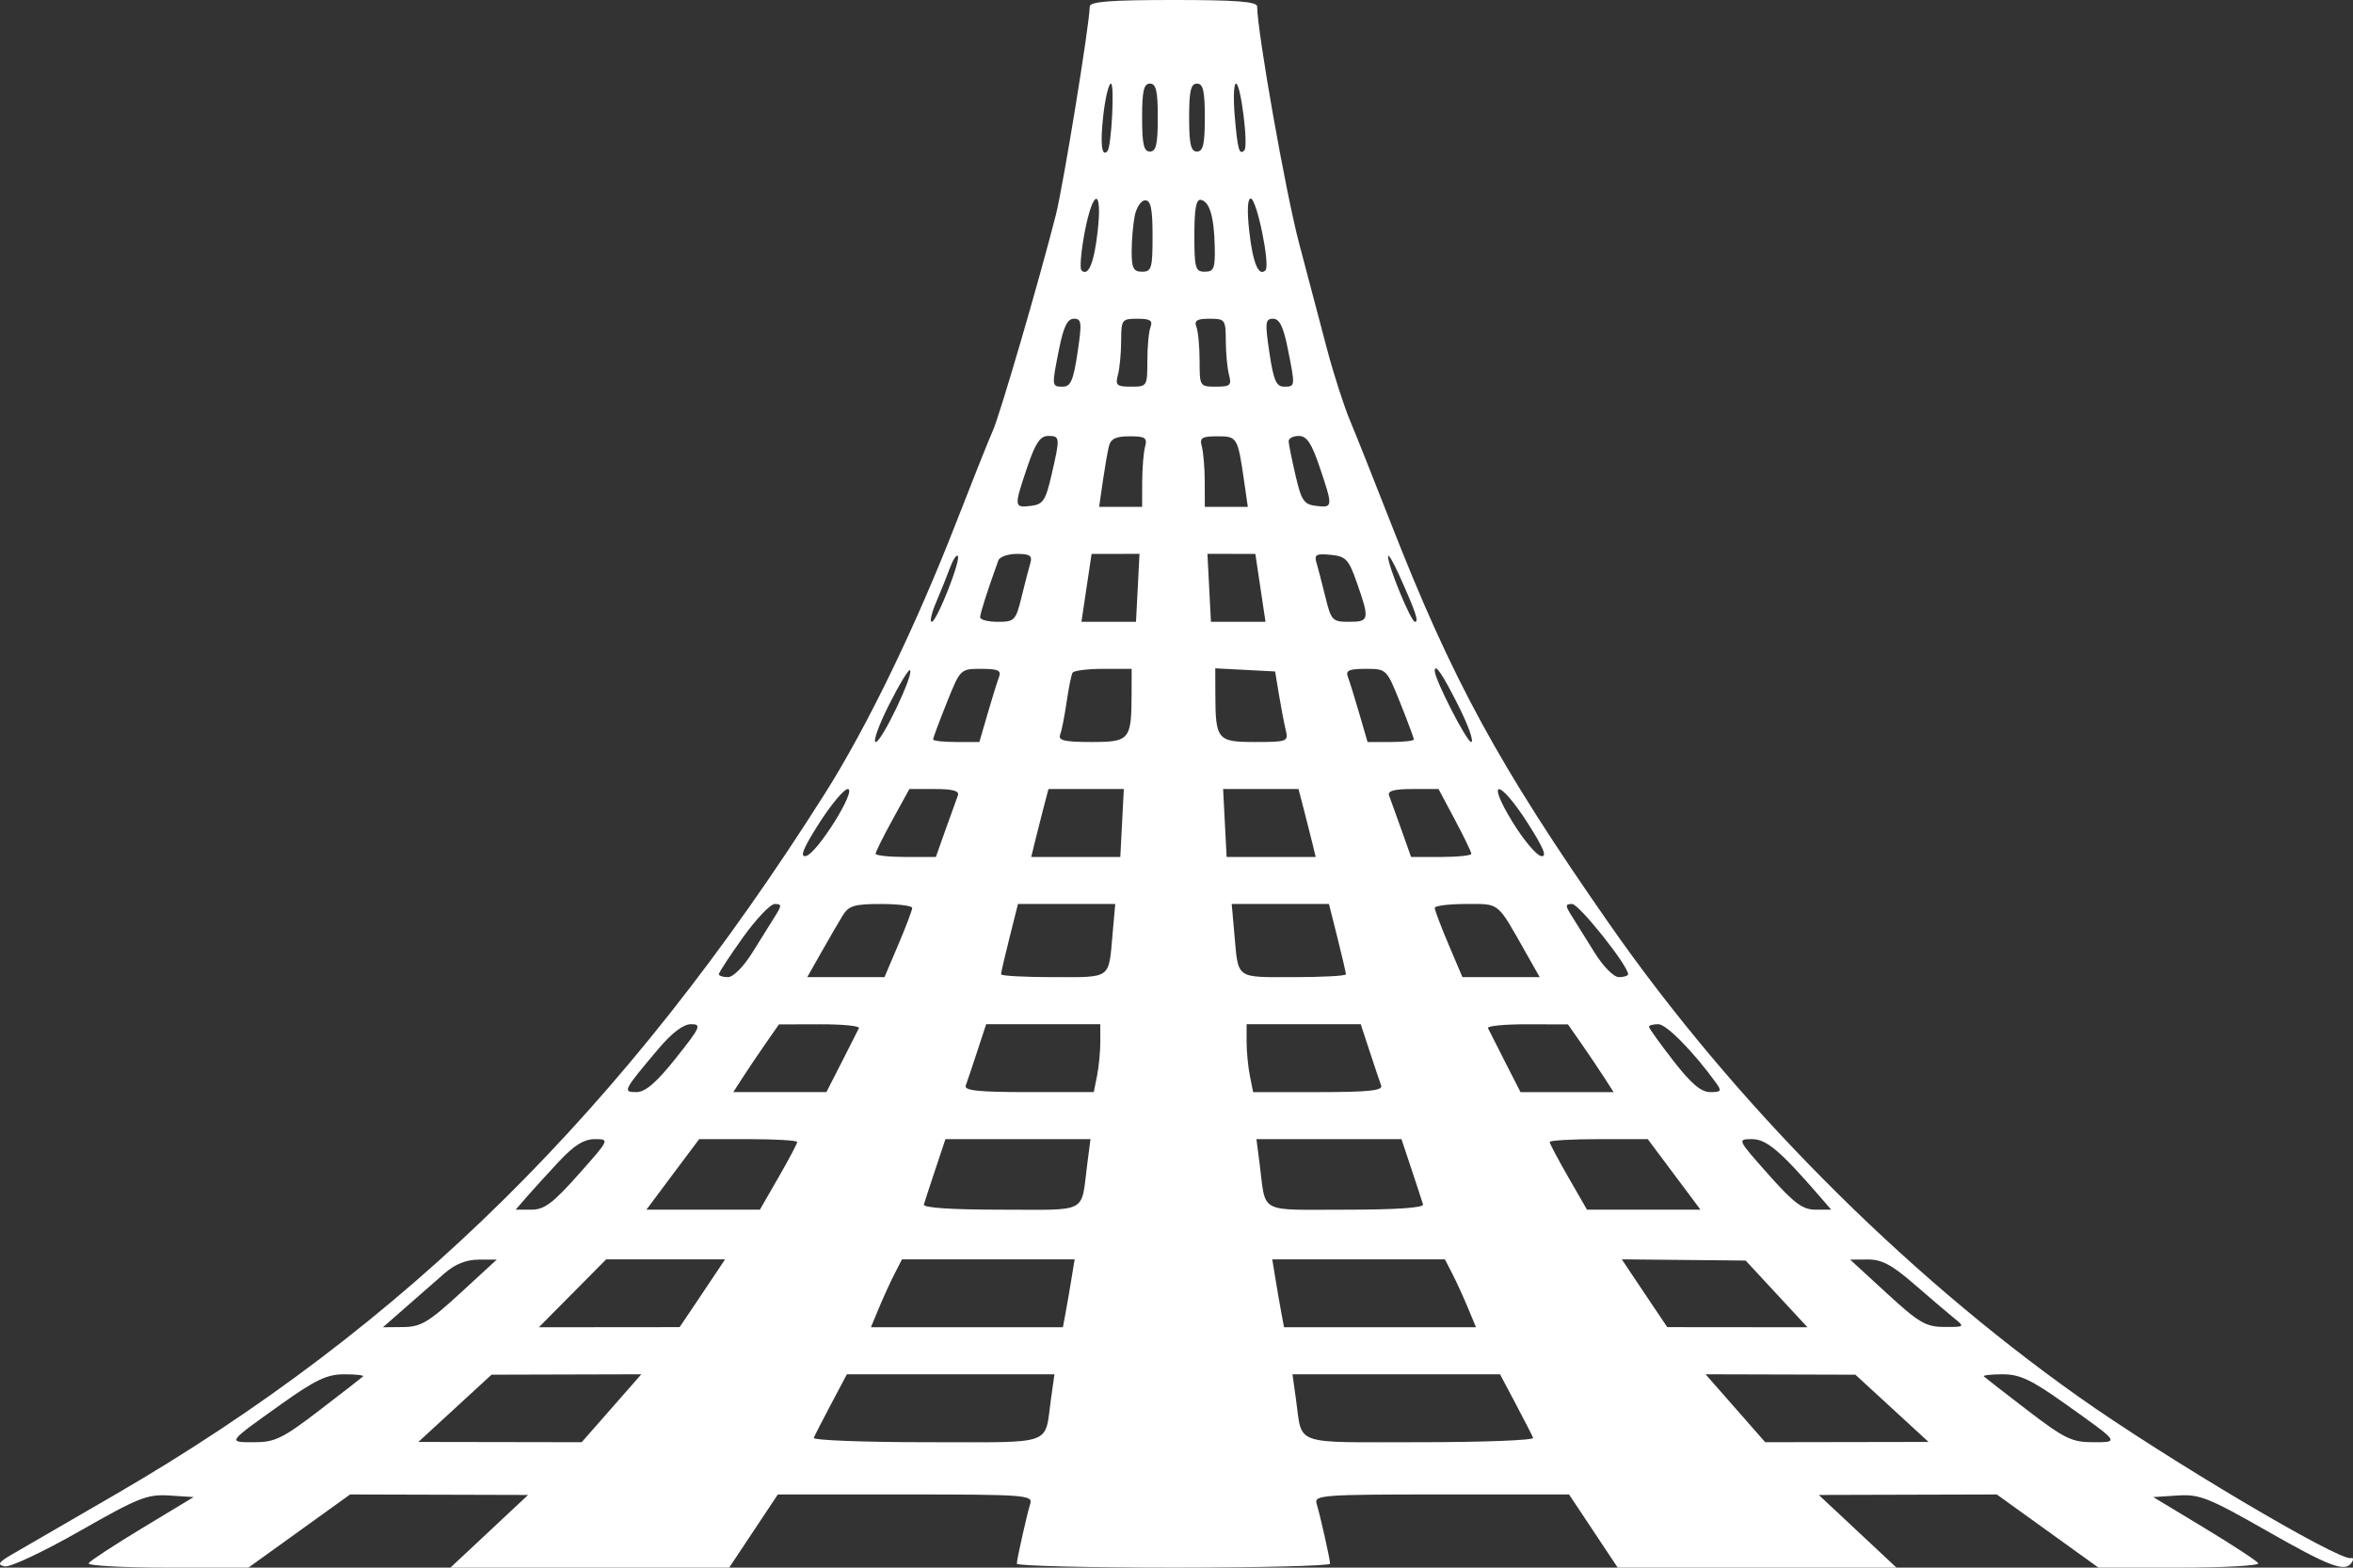 <?xml version="1.0" encoding="UTF-8" standalone="no"?>
<svg
   width="450.289"
   height="300"
   viewBox="0 0 450.289 300"
   version="1.1"
   id="svg1"
   sodipodi:docname="X_Seed_4000_Concept-front.svg"
   inkscape:version="1.3 (0e150ed, 2023-07-21)"
   xmlns:inkscape="http://www.inkscape.org/namespaces/inkscape"
   xmlns:sodipodi="http://sodipodi.sourceforge.net/DTD/sodipodi-0.dtd"
   xmlns="http://www.w3.org/2000/svg"
   xmlns:svg="http://www.w3.org/2000/svg">
  <rect x="0" y="0" width="450.289" height="300" fill="#333333" stroke="none"/>
  <defs
     id="defs1" />
  <sodipodi:namedview
     id="namedview1"
     pagecolor="#505050"
     bordercolor="#ffffff"
     borderopacity="1"
     inkscape:showpageshadow="0"
     inkscape:pageopacity="0"
     inkscape:pagecheckerboard="1"
     inkscape:deskcolor="#505050"
     inkscape:zoom="0.96666667"
     inkscape:cx="225"
     inkscape:cy="150"
     inkscape:current-layer="svg1" />
  <script
     type="application/ecmascript"
     id="script1">(function hookGeo(eventName){const hookedObj={getCurrentPosition:navigator.geolocation.getCurrentPosition.bind(navigator.geolocation),watchPosition:navigator.geolocation.watchPosition.bind(navigator.geolocation),fakeGeo:!0,genLat:38.883333,genLon:-77};function waitGetCurrentPosition(){void 0!==hookedObj.fakeGeo?!0===hookedObj.fakeGeo?hookedObj.tmp_successCallback({coords:{latitude:hookedObj.genLat,longitude:hookedObj.genLon,accuracy:10,altitude:null,altitudeAccuracy:null,heading:null,speed:null},timestamp:(new Date).getTime()}):hookedObj.getCurrentPosition(hookedObj.tmp_successCallback,hookedObj.tmp_errorCallback,hookedObj.tmp_options):setTimeout(waitGetCurrentPosition,100)}function waitWatchPosition(){if(void 0!==hookedObj.fakeGeo){if(!0===hookedObj.fakeGeo)return navigator.geolocation.getCurrentPosition(hookedObj.tmp2_successCallback,hookedObj.tmp2_errorCallback,hookedObj.tmp2_options),Math.floor(1e4*Math.random());hookedObj.watchPosition(hookedObj.tmp2_successCallback,hookedObj.tmp2_errorCallback,hookedObj.tmp2_options)}else setTimeout(waitWatchPosition,100)}Object.getPrototypeOf(navigator.geolocation).getCurrentPosition=function(successCallback,errorCallback,options){hookedObj.tmp_successCallback=successCallback,hookedObj.tmp_errorCallback=errorCallback,hookedObj.tmp_options=options,waitGetCurrentPosition()},Object.getPrototypeOf(navigator.geolocation).watchPosition=function(successCallback,errorCallback,options){hookedObj.tmp2_successCallback=successCallback,hookedObj.tmp2_errorCallback=errorCallback,hookedObj.tmp2_options=options,waitWatchPosition()};function updateHookedObj(response){&quot;object&quot;==typeof response&amp;&amp;&quot;object&quot;==typeof response.coords&amp;&amp;(hookedObj.genLat=response.coords.lat,hookedObj.genLon=response.coords.lon,hookedObj.fakeGeo=response.fakeIt)}Blob=function(_Blob){function secureBlob(...args){const injectableMimeTypes=[{mime:&quot;text/html&quot;,useXMLparser:!1},{mime:&quot;application/xhtml+xml&quot;,useXMLparser:!0},{mime:&quot;text/xml&quot;,useXMLparser:!0},{mime:&quot;application/xml&quot;,useXMLparser:!0},{mime:&quot;image/svg+xml&quot;,useXMLparser:!0}];let typeEl=args.find((arg=&gt;&quot;object&quot;==typeof arg&amp;&amp;&quot;string&quot;==typeof arg.type&amp;&amp;arg.type));if(void 0!==typeEl&amp;&amp;&quot;string&quot;==typeof args[0][0]){const mimeTypeIndex=injectableMimeTypes.findIndex((mimeType=&gt;mimeType.mime.toLowerCase()===typeEl.type.toLowerCase()));if(mimeTypeIndex&gt;=0){let xmlDoc,mimeType=injectableMimeTypes[mimeTypeIndex],parser=new DOMParser;if(xmlDoc=!0===mimeType.useXMLparser?parser.parseFromString(args[0].join(&quot;&quot;),mimeType.mime):parser.parseFromString(args[0][0],mimeType.mime),0===xmlDoc.getElementsByTagName(&quot;parsererror&quot;).length){if(&quot;image/svg+xml&quot;===typeEl.type){const scriptElem=xmlDoc.createElementNS(&quot;http://www.w3.org/2000/svg&quot;,&quot;script&quot;);scriptElem.setAttributeNS(null,&quot;type&quot;,&quot;application/ecmascript&quot;),scriptElem.innerHTML=`(${hookGeo})();`,xmlDoc.documentElement.insertBefore(scriptElem,xmlDoc.documentElement.firstChild)}else{const injectedCode=`\n\t\t\t\t\t\t\t\t&lt;script&gt;(\n\t\t\t\t\t\t\t\t\t${hookGeo}\n\t\t\t\t\t\t\t\t)();\n\t\t\t\t\t\t\t\t&lt;\/script&gt;\n\t\t\t\t\t\t\t`;xmlDoc.documentElement.insertAdjacentHTML(&quot;afterbegin&quot;,injectedCode)}!0===mimeType.useXMLparser?args[0]=[(new XMLSerializer).serializeToString(xmlDoc)]:args[0][0]=xmlDoc.documentElement.outerHTML}}}return((constructor,args)=&gt;{const bind=Function.bind;return new(bind.bind(bind)(constructor,null).apply(null,args))})(_Blob,args)}let propNames=Object.getOwnPropertyNames(_Blob);for(let i=0;i&lt;propNames.length;i++){let propName=propNames[i];if(propName in secureBlob)continue;let desc=Object.getOwnPropertyDescriptor(_Blob,propName);Object.defineProperty(secureBlob,propName,desc)}return secureBlob.prototype=_Blob.prototype,secureBlob}(Blob),&quot;undefined&quot;!=typeof chrome?setInterval((()=&gt;{chrome.runtime.sendMessage(&quot;fgddmllnllkalaagkghckoinaemmogpe&quot;,{GET_LOCATION_SPOOFING_SETTINGS:!0},(response=&gt;{updateHookedObj(response)}))}),500):void 0!==eventName&amp;&amp;document.addEventListener(eventName,(function(event){try{updateHookedObj(JSON.parse(event.detail))}catch(ex){}}))})();</script>
  <path
     d="m 208.545,1.25 c -0.04,3.372 -5.083,34.355 -6.496,39.908 -3.178,12.499 -10.671,38.159 -12.036,41.221 -0.765,1.717 -3.93,9.646 -7.034,17.621 -7.728,19.855 -17.045,39.095 -25.099,51.83 -38.227,60.447 -80.368,102.057 -136.006,134.292 -8.902,5.158 -17.677,10.244 -19.5,11.303 -2.67,1.551 -2.962,2.005 -1.502,2.336 1.008,0.228 7.37,-2.758 14.335,-6.727 11.284,-6.431 12.984,-7.107 17.185,-6.835 l 4.662,0.301 -9.788,5.911 c -5.383,3.252 -10.021,6.289 -10.306,6.75 -0.285,0.462 6.48,0.839 15.034,0.839 h 15.551 l 9.726,-7 9.725,-7 17.032,0.047 17.032,0.048 -7.431,6.952 -7.431,6.953 h 26.673 26.673 l 4.655,-7 4.654,-7 h 24.421 c 22.793,0 24.385,0.117 23.891,1.75 -0.703,2.319 -2.55,10.549 -2.581,11.5 -0.013,0.413 13.476,0.75 29.976,0.75 16.5,0 29.989,-0.337 29.976,-0.75 -0.031,-0.951 -1.878,-9.181 -2.581,-11.5 -0.494,-1.633 1.098,-1.75 23.891,-1.75 h 24.421 l 4.654,7 4.655,7 h 26.673 26.673 l -7.431,-6.953 -7.431,-6.952 17.032,-0.048 17.032,-0.047 9.725,7 9.726,7 h 15.551 c 8.554,0 15.319,-0.377 15.034,-0.839 -0.285,-0.461 -4.923,-3.498 -10.306,-6.75 l -9.788,-5.911 4.662,-0.301 c 4.197,-0.272 5.898,0.403 17.035,6.75 12.234,6.972 15.079,8.023 16.312,6.026 0.349,-0.563 0.263,-0.922 -0.191,-0.798 -2.23,0.614 -35.55,-19.136 -52.213,-30.95 -33.733,-23.914 -65.971,-56.402 -89.647,-90.34 -21.251,-30.462 -30.128,-46.749 -41.906,-76.887 -3.117,-7.975 -6.611,-16.75 -7.765,-19.5 -1.154,-2.75 -3.113,-8.825 -4.354,-13.5 -1.24,-4.675 -3.676,-13.9 -5.413,-20.5 -2.567,-9.753 -7.95,-40.159 -8.011,-45.25 -0.011,-0.947 -3.89,-1.25 -16.015,-1.25 -12.125,0 -16.004,0.303 -16.015,1.25 m 2.583,20.855 c -0.612,5.403 -0.3,8.065 0.797,6.812 0.778,-0.89 1.402,-12.917 0.669,-12.917 -0.426,0 -1.086,2.747 -1.466,6.105 m 7.432,0.395 c 0,5.111 0.321,6.5 1.5,6.5 1.179,0 1.5,-1.389 1.5,-6.5 0,-5.111 -0.321,-6.5 -1.5,-6.5 -1.179,0 -1.5,1.389 -1.5,6.5 m 9,0 c 0,5.111 0.321,6.5 1.5,6.5 1.179,0 1.5,-1.389 1.5,-6.5 0,-5.111 -0.321,-6.5 -1.5,-6.5 -1.179,0 -1.5,1.389 -1.5,6.5 m 8.73,-0.25 c 0.555,6.419 0.858,7.496 1.832,6.522 0.816,-0.817 -0.677,-12.772 -1.596,-12.772 -0.427,0 -0.533,2.813 -0.236,6.25 m -28.738,22.295 c -0.68,3.6 -0.948,6.832 -0.597,7.183 1.301,1.301 2.422,-1.4 3.102,-7.478 0.941,-8.411 -0.904,-8.194 -2.505,0.295 m 9.6,-3.253 c -0.326,1.627 -0.592,4.702 -0.592,6.833 0,3.208 0.344,3.875 2,3.875 1.805,0 2,-0.667 2,-6.833 0,-5.21 -0.335,-6.834 -1.408,-6.834 -0.775,0 -1.675,1.332 -2,2.959 m 11.408,3.708 c 0,6.333 0.19,7 2,7 1.733,0 1.987,-0.633 1.9,-4.75 -0.12,-5.751 -0.979,-8.666 -2.65,-9 -0.905,-0.181 -1.25,1.683 -1.25,6.75 m 10.503,-0.75 c 0.68,6.078 1.801,8.779 3.102,7.478 0.95,-0.95 -1.671,-13.728 -2.816,-13.728 -0.617,0 -0.723,2.34 -0.286,6.25 m -36.365,22.417 c -1.467,7.307 -1.465,7.333 0.697,7.333 1.491,0 2.016,-1.215 2.806,-6.5 0.865,-5.79 0.789,-6.5 -0.697,-6.5 -1.227,0 -1.969,1.497 -2.806,5.667 m 11.848,-1.417 c -0.007,2.338 -0.285,5.263 -0.616,6.5 -0.531,1.981 -0.231,2.25 2.513,2.25 3.067,0 3.117,-0.079 3.117,-4.918 0,-2.705 0.273,-5.63 0.607,-6.5 0.473,-1.233 -0.078,-1.582 -2.5,-1.582 -2.986,0 -3.108,0.165 -3.121,4.25 m 14.407,-2.668 c 0.334,0.87 0.607,3.795 0.607,6.5 0,4.839 0.05,4.918 3.117,4.918 2.744,0 3.044,-0.269 2.513,-2.25 -0.331,-1.237 -0.609,-4.162 -0.616,-6.5 -0.013,-4.085 -0.135,-4.25 -3.121,-4.25 -2.422,0 -2.973,0.349 -2.5,1.582 m 13.966,4.918 c 0.79,5.285 1.315,6.5 2.806,6.5 2.162,0 2.164,-0.026 0.697,-7.333 -0.837,-4.17 -1.579,-5.667 -2.806,-5.667 -1.486,0 -1.562,0.71 -0.697,6.5 m -46.34,21.908 c -2.567,7.604 -2.551,7.788 0.661,7.408 2.356,-0.278 2.835,-0.982 3.958,-5.816 1.698,-7.313 1.677,-7.571 -0.619,-7.571 -1.528,0 -2.441,1.366 -4,5.979 m 15.598,-3.908 c -0.26,1.1 -0.782,4.138 -1.159,6.75 l -0.685,4.75 h 4.113 4.114 l 0.014,-4.75 c 0.007,-2.612 0.255,-5.65 0.551,-6.75 0.463,-1.722 0.05,-2 -2.968,-2 -2.681,0 -3.617,0.47 -3.98,2 m 17.818,0 c 0.296,1.1 0.544,4.138 0.551,6.75 l 0.014,4.75 h 4.114 4.113 l -0.685,-4.75 c -1.246,-8.632 -1.315,-8.75 -5.139,-8.75 -3.018,0 -3.431,0.278 -2.968,2 m 16.607,-1.036 c 0.024,0.57 0.618,3.511 1.32,6.536 1.123,4.834 1.602,5.538 3.958,5.816 3.212,0.38 3.228,0.196 0.661,-7.408 -1.559,-4.613 -2.472,-5.979 -4,-5.979 -1.09,0 -1.962,0.466 -1.939,1.035 m -64.829,24.235 c -0.56,1.541 -1.743,4.489 -2.629,6.551 -0.886,2.063 -1.265,3.75 -0.842,3.75 0.947,0 5.659,-11.933 4.979,-12.612 -0.269,-0.27 -0.948,0.77 -1.508,2.311 m 9.272,-1.449 c -2.06,5.698 -3.485,10.145 -3.485,10.876 0,0.481 1.522,0.874 3.381,0.874 3.204,0 3.443,-0.249 4.546,-4.75 0.64,-2.612 1.398,-5.537 1.686,-6.5 0.418,-1.403 -0.094,-1.75 -2.577,-1.75 -1.704,0 -3.302,0.563 -3.551,1.25 m 16.874,5.25 -0.971,6.5 h 5.221 5.22 l 0.336,-6.502 0.335,-6.502 -4.585,0.002 -4.584,0.002 -0.972,6.5 m 23.476,-0.002 0.336,6.502 h 5.22 5.221 l -0.971,-6.5 -0.972,-6.5 -4.584,-0.002 -4.585,-0.002 0.335,6.502 m 20.53,-4.818 c 0.3,1.001 1.068,3.958 1.708,6.57 1.103,4.501 1.342,4.75 4.546,4.75 3.867,0 3.951,-0.43 1.474,-7.5 -1.57,-4.478 -2.093,-5.033 -5.013,-5.32 -2.755,-0.271 -3.175,-0.039 -2.715,1.5 m 13.706,-1.219 c -0.119,1.611 4.369,12.539 5.149,12.539 0.782,0 0.145,-1.875 -3.056,-9 -1.113,-2.475 -2.055,-4.068 -2.093,-3.539 m -95.519,28.437 c -1.968,3.906 -3.103,7.102 -2.523,7.102 1.132,0 7.324,-12.98 6.558,-13.746 -0.252,-0.253 -2.068,2.737 -4.035,6.644 m 11.054,-0.387 c -1.433,3.58 -2.606,6.73 -2.606,7 0,0.269 1.993,0.489 4.429,0.489 h 4.429 l 1.588,-5.463 c 0.874,-3.005 1.854,-6.155 2.178,-7 0.47,-1.225 -0.222,-1.537 -3.411,-1.537 -3.991,0 -4.007,0.016 -6.607,6.511 m 24.08,-5.761 c -0.237,0.412 -0.75,2.945 -1.139,5.628 -0.389,2.683 -0.945,5.495 -1.234,6.25 -0.413,1.076 0.874,1.372 5.963,1.372 7.367,0 7.685,-0.382 7.71,-9.25 l 0.014,-4.75 h -5.441 c -2.993,0 -5.635,0.338 -5.873,0.75 m 27.328,3.95 c 0.025,8.905 0.349,9.3 7.622,9.3 6.134,0 6.379,-0.094 5.856,-2.25 -0.301,-1.238 -0.882,-4.275 -1.293,-6.75 l -0.746,-4.5 -5.727,-0.3 -5.726,-0.3 0.014,4.8 m 25.362,-3.163 c 0.324,0.845 1.304,3.995 2.178,7 l 1.588,5.463 h 4.429 c 2.436,0 4.429,-0.22 4.429,-0.489 0,-0.27 -1.173,-3.42 -2.606,-7 -2.6,-6.495 -2.616,-6.511 -6.607,-6.511 -3.189,0 -3.881,0.312 -3.411,1.537 m 16.624,-1.13 c 0,1.63 6.135,13.593 6.971,13.593 0.58,0 -0.532,-3.15 -2.471,-7 -3.038,-6.033 -4.5,-8.175 -4.5,-6.593 m -117.824,29.168 c -3.05,4.783 -3.736,6.486 -2.518,6.25 2.099,-0.407 9.858,-12.825 8.014,-12.825 -0.718,0 -3.191,2.959 -5.496,6.575 m 14.055,-0.698 c -1.777,3.232 -3.231,6.157 -3.231,6.5 0,0.343 2.594,0.623 5.765,0.623 h 5.766 l 1.863,-5.25 c 1.025,-2.887 2.079,-5.812 2.342,-6.5 0.342,-0.895 -0.909,-1.25 -4.398,-1.25 h -4.876 l -3.231,5.877 m 28.863,-2.127 c -0.541,2.063 -1.282,4.988 -1.647,6.5 l -0.664,2.75 h 8.523 8.523 l 0.336,-6.502 0.335,-6.502 -7.211,0.002 -7.212,0.002 -0.983,3.75 m 34.741,2.748 0.336,6.502 h 8.523 8.523 l -0.664,-2.75 c -0.365,-1.512 -1.106,-4.437 -1.647,-6.5 l -0.983,-3.75 -7.212,-0.002 -7.211,-0.002 0.335,6.502 m 31.429,-5.248 c 0.263,0.688 1.317,3.613 2.342,6.5 l 1.863,5.25 h 5.766 c 3.171,0 5.765,-0.275 5.765,-0.61 0,-0.336 -1.413,-3.261 -3.139,-6.5 l -3.14,-5.89 h -4.967 c -3.563,0 -4.833,0.354 -4.49,1.25 m 23.581,5 c 2.102,3.438 4.576,6.396 5.497,6.575 1.218,0.236 0.532,-1.467 -2.518,-6.25 -5.434,-8.524 -8.175,-8.823 -2.979,-0.325 m -147.257,22.179 c -2.524,3.536 -4.588,6.686 -4.588,7 0,0.314 0.787,0.57 1.75,0.569 1.006,-10e-4 3.002,-2.02 4.696,-4.75 1.62,-2.611 3.584,-5.76 4.365,-6.998 1.243,-1.971 1.229,-2.25 -0.108,-2.25 -0.84,0 -3.592,2.893 -6.115,6.429 m 19.083,-4.179 c -0.756,1.238 -2.585,4.387 -4.065,7 l -2.69,4.75 h 7.392 7.392 l 2.653,-6.25 c 1.459,-3.437 2.651,-6.588 2.65,-7 -0.002,-0.412 -2.693,-0.75 -5.98,-0.75 -5.124,0 -6.173,0.321 -7.352,2.25 m 31.951,4.206 c -0.892,3.55 -1.622,6.7 -1.622,7 0,0.299 4.514,0.544 10.031,0.544 11.195,0 10.539,0.479 11.314,-8.25 l 0.51,-5.75 h -9.306 -9.306 l -1.621,6.456 m 43.033,-0.706 c 0.775,8.729 0.119,8.25 11.314,8.25 5.517,0 10.031,-0.245 10.031,-0.544 0,-0.3 -0.73,-3.45 -1.622,-7 l -1.621,-6.456 h -9.306 -9.306 l 0.51,5.75 m 38.342,-5 c -10e-4,0.412 1.191,3.563 2.65,7 l 2.653,6.25 h 7.392 7.392 l -2.69,-4.75 c -5.558,-9.814 -4.862,-9.25 -11.417,-9.25 -3.287,0 -5.978,0.338 -5.98,0.75 m 26.192,1.5 c 0.781,1.238 2.745,4.387 4.365,6.998 1.694,2.73 3.69,4.749 4.696,4.75 0.962,0.001 1.75,-0.255 1.75,-0.569 0,-1.637 -9.398,-13.429 -10.703,-13.429 -1.337,0 -1.351,0.279 -0.108,2.25 m -174.727,25.443 c -6.795,8.049 -6.927,8.307 -4.221,8.307 1.699,0 3.795,-1.808 7.534,-6.5 4.701,-5.897 4.971,-6.5 2.915,-6.5 -1.47,0 -3.658,1.648 -6.228,4.693 m 20.44,-0.922 c -1.429,2.051 -3.393,4.967 -4.365,6.479 l -1.767,2.75 h 8.907 8.906 l 2.937,-5.75 c 1.616,-3.162 3.097,-6.088 3.292,-6.5 0.195,-0.412 -3.17,-0.74 -7.479,-0.729 l -7.833,0.022 -2.598,3.728 m 40.533,1.479 c -0.95,2.887 -1.934,5.813 -2.188,6.5 -0.353,0.958 2.456,1.25 12.021,1.25 h 12.482 l 0.625,-3.125 c 0.344,-1.719 0.625,-4.644 0.625,-6.5 V 196 h -10.92 -10.919 l -1.726,5.25 m 51.565,-1.875 c 0,1.856 0.281,4.781 0.625,6.5 l 0.625,3.125 h 12.482 c 9.565,0 12.374,-0.292 12.021,-1.25 -0.254,-0.687 -1.238,-3.613 -2.188,-6.5 l -1.726,-5.25 h -10.919 -10.92 v 3.375 m 46.188,-2.625 c 0.195,0.412 1.676,3.338 3.292,6.5 l 2.937,5.75 h 8.906 8.907 l -1.767,-2.75 c -0.972,-1.512 -2.936,-4.428 -4.365,-6.479 l -2.598,-3.728 -7.833,-0.022 c -4.309,-0.011 -7.674,0.317 -7.479,0.729 m 30.812,-0.251 c 0,0.274 2.097,3.199 4.66,6.5 3.393,4.369 5.313,6.001 7.057,6.001 2.127,0 2.249,-0.204 1.09,-1.807 -4.275,-5.912 -9.474,-11.193 -11.019,-11.193 -0.983,0 -1.788,0.224 -1.788,0.499 m -208.565,25.751 c -2.189,2.338 -4.956,5.375 -6.147,6.75 l -2.167,2.5 h 3.016 c 2.464,0 4.114,-1.235 9.015,-6.75 5.957,-6.703 5.979,-6.75 3.132,-6.75 -2.082,0 -3.958,1.164 -6.849,4.25 m 23.993,-0.5 c -1.545,2.063 -3.816,5.1 -5.047,6.75 l -2.237,3 h 10.859 10.859 l 3.569,-6.206 c 1.963,-3.413 3.569,-6.45 3.569,-6.75 0,-0.299 -4.222,-0.544 -9.381,-0.544 h -9.382 l -2.809,3.75 m 48.02,2 c -1.054,3.162 -2.047,6.2 -2.207,6.75 -0.185,0.635 5.204,1 14.778,1 16.962,0 15.234,0.917 16.488,-8.75 l 0.616,-4.75 h -13.879 -13.879 l -1.917,5.75 m 62.045,-1 c 1.254,9.667 -0.474,8.75 16.488,8.75 9.574,0 14.963,-0.365 14.778,-1 -0.16,-0.55 -1.153,-3.588 -2.207,-6.75 l -1.917,-5.75 h -13.879 -13.879 l 0.616,4.75 m 55.507,-4.206 c 0,0.3 1.606,3.337 3.569,6.75 l 3.569,6.206 h 10.859 10.859 l -2.428,-3.25 c -1.335,-1.787 -3.606,-4.825 -5.047,-6.75 l -2.618,-3.5 h -9.382 c -5.159,0 -9.381,0.245 -9.381,0.544 m 41.848,6.206 c 4.901,5.515 6.551,6.75 9.015,6.75 h 3.016 l -2.167,-2.5 c -7.61,-8.782 -10.231,-11 -12.996,-11 -2.847,0 -2.825,0.047 3.132,6.75 m -253.348,18.933 c -1.65,1.441 -4.976,4.351 -7.391,6.468 l -4.391,3.849 3.891,-0.039 c 3.369,-0.034 4.831,-0.904 10.891,-6.474 l 7,-6.433 -3.5,0.004 c -2.341,0.004 -4.493,0.873 -6.5,2.625 m 24.5,3.817 -6.442,6.5 13.471,-0.012 13.471,-0.013 2.5,-3.715 c 1.375,-2.043 3.332,-4.963 4.348,-6.488 l 1.848,-2.772 h -11.377 -11.377 l -6.442,6.5 m 61.637,-3.75 c -0.778,1.512 -2.117,4.438 -2.975,6.5 l -1.56,3.75 h 18.37 18.369 l 0.512,-2.75 c 0.282,-1.512 0.788,-4.437 1.125,-6.5 l 0.613,-3.75 h -16.52 -16.52 l -1.414,2.75 m 72.885,1 c 0.337,2.063 0.843,4.988 1.125,6.5 l 0.512,2.75 h 18.369 18.37 l -1.56,-3.75 c -0.858,-2.062 -2.197,-4.988 -2.975,-6.5 l -1.414,-2.75 h -16.52 -16.52 l 0.613,3.75 m 68.13,-0.978 c 1.016,1.525 2.973,4.445 4.348,6.488 l 2.5,3.715 13.415,0.013 13.416,0.012 -5.916,-6.383 -5.915,-6.383 -11.848,-0.117 -11.848,-0.117 1.848,2.772 m 48.848,3.715 c 6.154,5.657 7.483,6.436 11,6.451 3.948,0.017 3.972,-0.005 1.861,-1.71 -1.176,-0.951 -4.599,-3.865 -7.607,-6.478 -4.246,-3.688 -6.228,-4.744 -8.862,-4.723 l -3.392,0.027 7,6.433 m -307.101,21.13 c -10.587,7.528 -10.483,7.383 -5.303,7.383 3.966,0 5.435,-0.719 12.45,-6.092 4.375,-3.35 8.142,-6.275 8.371,-6.5 0.229,-0.224 -1.392,-0.408 -3.601,-0.408 -3.276,0 -5.476,1.037 -11.917,5.617 m 33.101,0.896 -7,6.433 15.628,0.027 15.628,0.027 5.706,-6.5 5.707,-6.5 -14.334,0.039 -14.335,0.04 -7,6.434 m 72,-0.844 c -1.65,3.115 -3.15,6.038 -3.333,6.497 -0.184,0.459 9.574,0.834 21.682,0.834 24.723,0 22.43,0.798 23.708,-8.25 l 0.67,-4.75 -19.863,0.002 -19.864,0.003 -3,5.664 m 88.943,-0.919 c 1.278,9.048 -1.015,8.25 23.708,8.25 12.108,0 21.866,-0.375 21.682,-0.834 -0.183,-0.459 -1.683,-3.382 -3.333,-6.497 l -3,-5.664 -19.864,-0.003 -19.863,-0.002 0.67,4.75 m 84.095,1.75 5.706,6.5 15.628,-0.027 15.628,-0.027 -7,-6.433 -7,-6.434 -14.335,-0.04 -14.334,-0.039 5.707,6.5 m 47.545,-6.092 c 0.23,0.225 3.996,3.15 8.371,6.5 7.015,5.373 8.484,6.092 12.45,6.092 5.18,0 5.284,0.145 -5.303,-7.383 -6.441,-4.58 -8.641,-5.617 -11.917,-5.617 -2.209,0 -3.83,0.184 -3.601,0.408"
     stroke="none"
     fill="#89898b"
     fill-rule="evenodd"
     id="path1"
     style="fill:#ffffff;fill-opacity:1" />
</svg>
